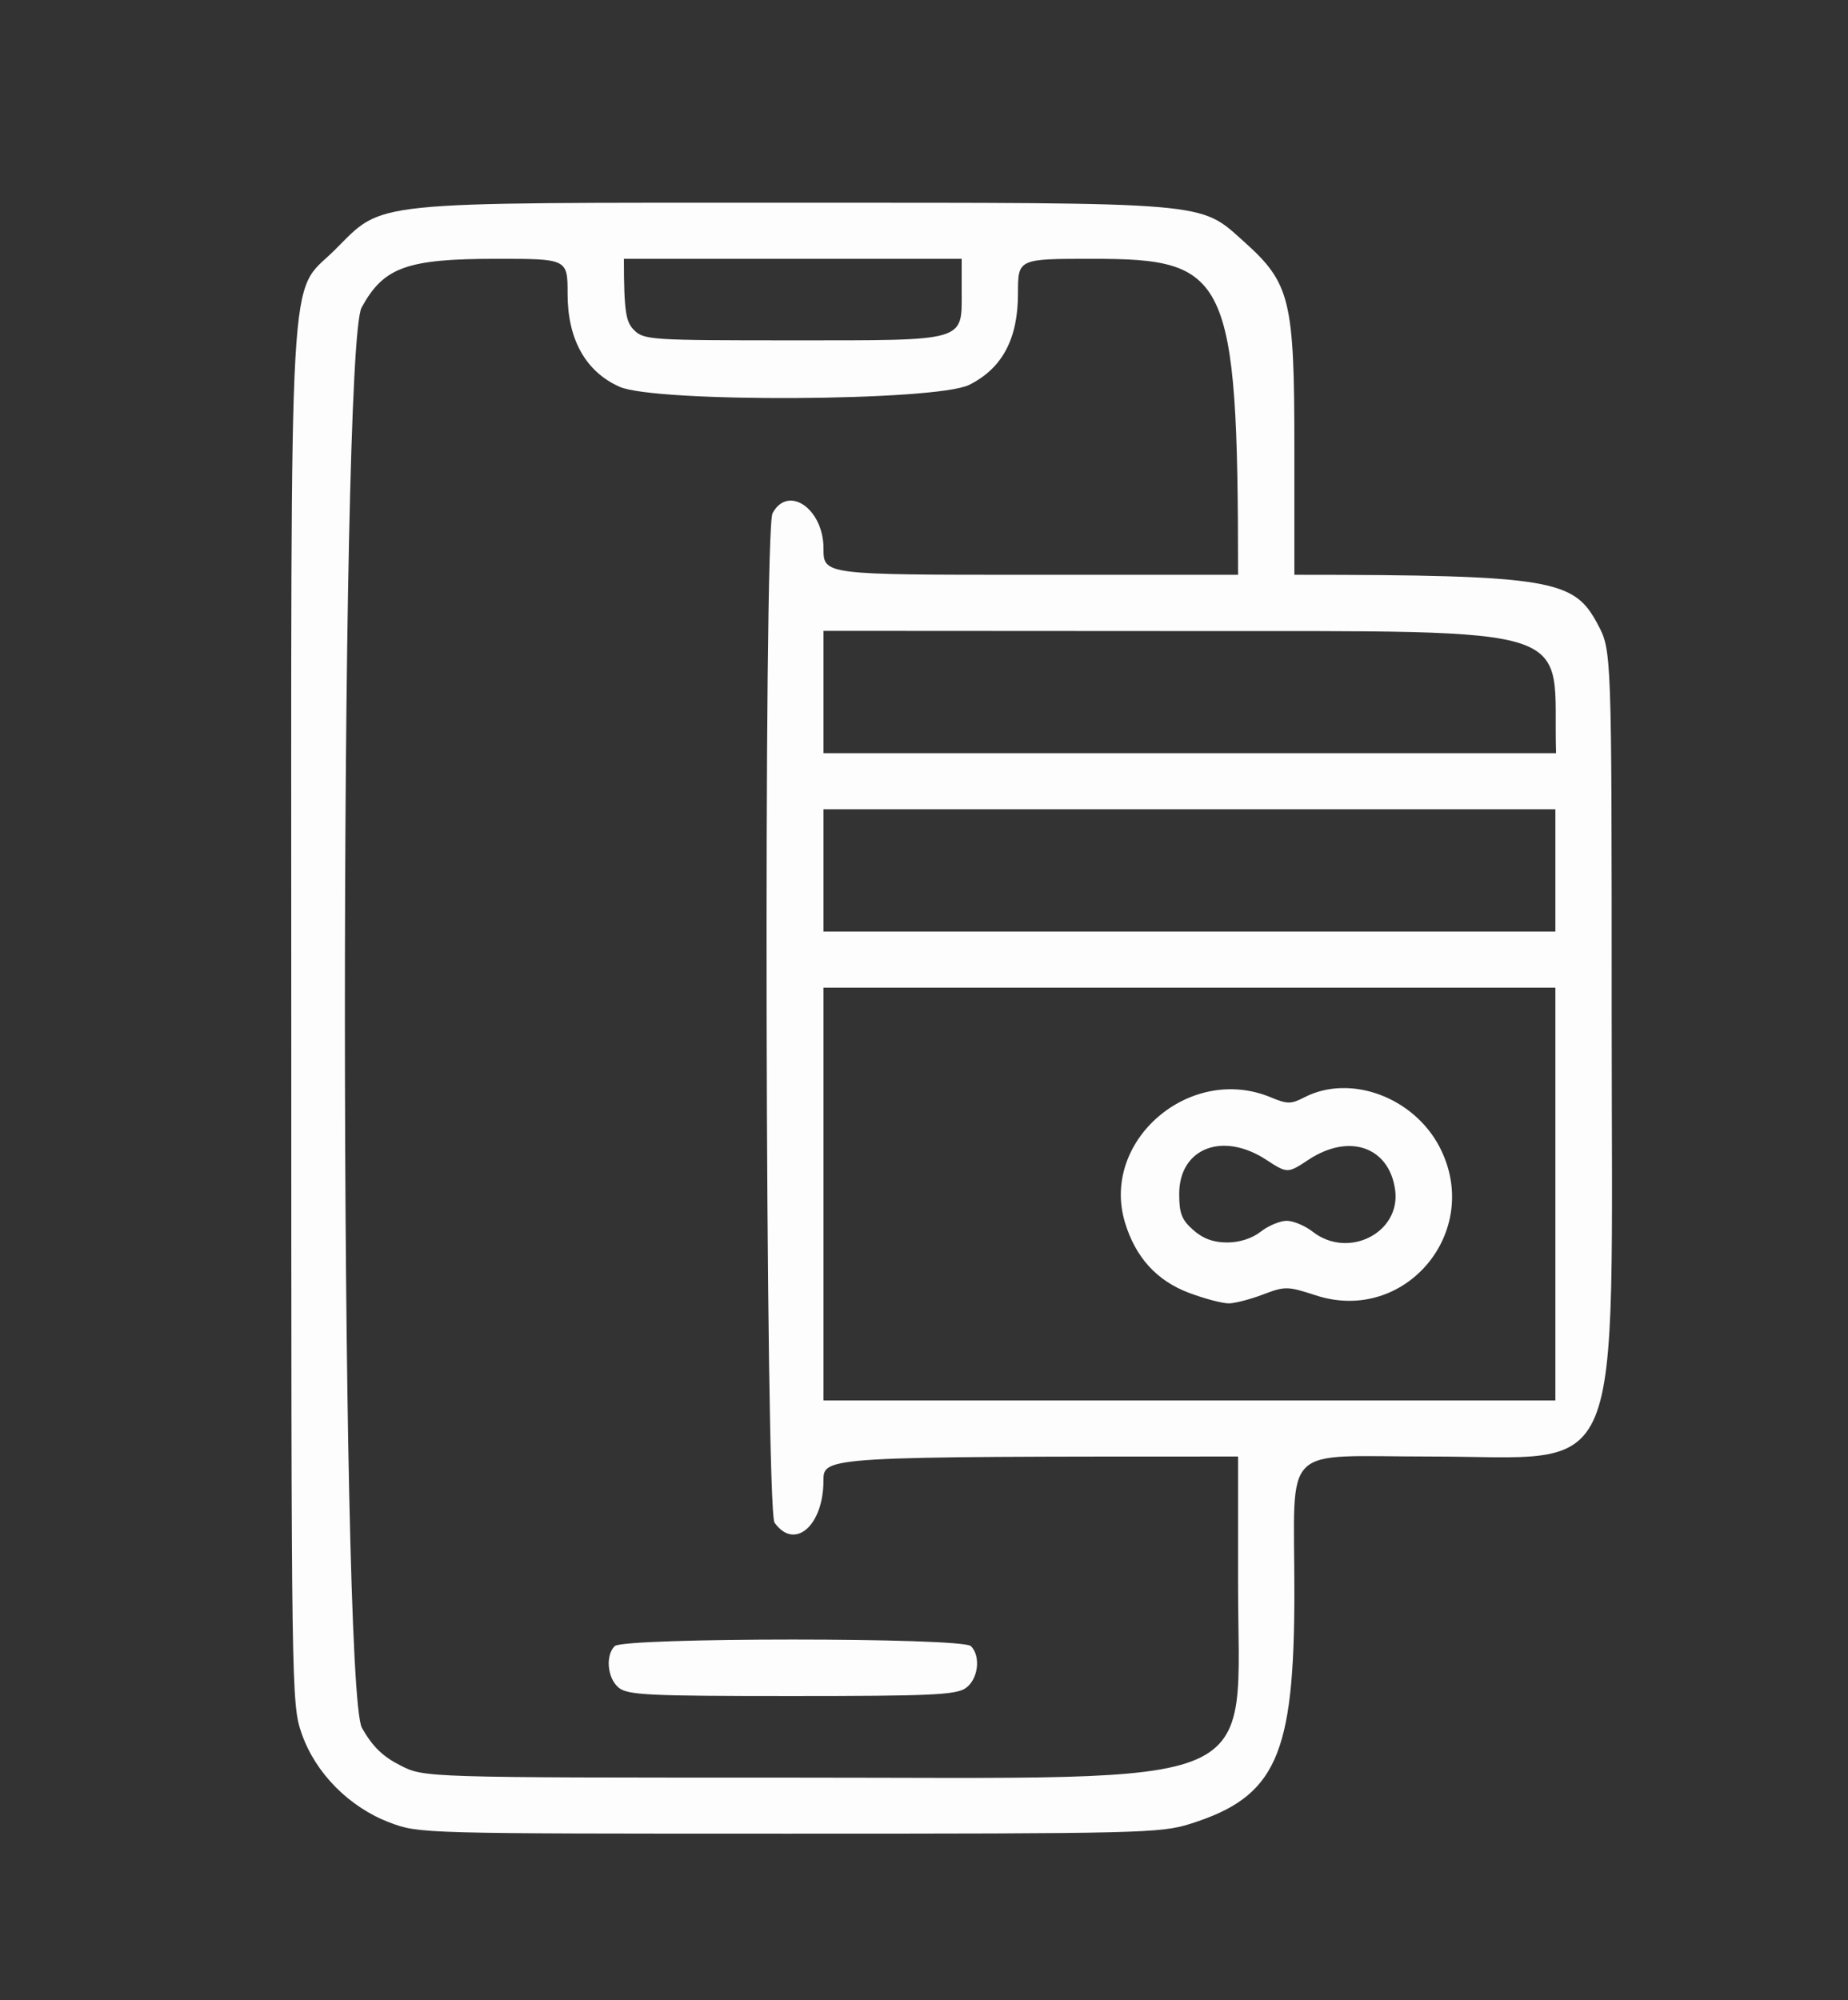<svg width="146" height="158" viewBox="0 0 146 158" fill="none" xmlns="http://www.w3.org/2000/svg">
<rect x="0" y="0" width="146" height="158" fill="#333333" stroke="none"/>
<g clip-path="url(#clip0_459_11081)">
<path d="M23.841 136.948C23.02 134.593 23.012 133.993 23.012 80.452C23.008 18.671 22.737 23.445 26.453 19.742C30.371 15.837 28.669 16.014 62.565 16.014C95.835 16.014 94.748 15.921 98.261 19.069C101.945 22.366 102.26 23.655 102.26 35.377V45.401C122.773 45.401 124.362 45.82 126.218 49.294C127.33 51.371 127.33 51.371 127.33 80.211C127.33 118.205 128.632 115.045 112.959 115.045C101.051 115.045 102.26 113.837 102.26 125.745C102.26 138.707 100.813 141.924 94.02 144.062C91.691 144.794 90.045 144.834 62.339 144.834C33.295 144.834 33.105 144.83 30.792 143.957C27.597 142.749 24.929 140.06 23.841 136.948ZM97.812 125.036V115.045C65.06 115.045 65.06 115.045 65.056 116.957C65.052 120.528 62.764 122.488 61.191 120.266C60.463 119.243 60.309 41.887 61.033 40.542C62.262 38.256 65.06 40.184 65.06 43.32C65.06 45.401 65.06 45.401 81.436 45.401H97.812C97.812 21.589 96.955 20.442 86.272 20.442C80.425 20.442 80.425 20.442 80.425 23.159C80.43 26.766 79.184 29.097 76.564 30.402C73.952 31.702 51.802 31.819 48.947 30.55C46.278 29.363 44.843 26.807 44.843 23.236C44.843 20.442 44.843 20.442 39.243 20.442C32.134 20.442 30.311 21.098 28.568 24.291C26.793 27.539 26.817 133.365 28.596 136.485C29.433 137.955 30.238 138.74 31.629 139.444C33.521 140.406 33.521 140.406 62.4 140.406C100.809 140.406 97.812 141.707 97.812 125.036ZM65.06 110.616H122.882V78.009H65.06V110.616ZM65.06 73.581H122.882V63.919H65.06V73.581ZM122.935 59.491C122.627 49.274 125.902 49.861 92.859 49.845L65.06 49.829V59.491H122.935ZM75.978 23.035V20.442H49.291C49.291 24.738 49.469 25.45 50.099 26.078C50.872 26.847 51.446 26.883 62.545 26.883C76.43 26.883 75.978 27.012 75.978 23.035Z" fill="white" fill-opacity="0.988"/>
<path d="M88.876 96.556C86.935 90.099 94.019 84.02 100.396 86.673C101.71 87.22 101.993 87.22 103.053 86.673C106.684 84.805 111.693 86.657 113.744 90.618C117.172 97.26 111.018 104.619 103.958 102.316C101.722 101.588 101.532 101.584 99.814 102.236C98.823 102.614 97.606 102.936 97.105 102.948C96.603 102.96 95.172 102.582 93.918 102.111C91.383 101.153 89.705 99.305 88.876 96.556ZM99.603 97.284C100.206 96.813 101.128 96.427 101.654 96.427C102.179 96.427 103.101 96.813 103.704 97.284C106.51 99.482 110.679 97.377 110.222 93.991C109.761 90.594 106.603 89.483 103.396 91.592C101.718 92.699 101.718 92.699 100.016 91.592C96.567 89.354 93.162 90.702 93.162 94.305C93.162 95.839 93.36 96.35 94.274 97.156C95.042 97.836 95.867 98.138 96.951 98.138C97.93 98.138 98.92 97.82 99.603 97.284Z" fill="white" fill-opacity="0.988"/>
<path d="M48.563 130.02C49.258 129.328 76.01 129.328 76.706 130.02C77.51 130.821 77.284 132.649 76.293 133.337C75.525 133.873 73.519 133.965 62.545 133.965C51.268 133.965 49.598 133.885 48.886 133.309C47.989 132.581 47.811 130.769 48.563 130.02Z" fill="white" fill-opacity="0.988"/>
</g>
<defs>
<clipPath id="clip0_459_11081">
<rect width="145" height="157" fill="white" transform="translate(0.39 0.373)"/>
</clipPath>
</defs>
</svg>

